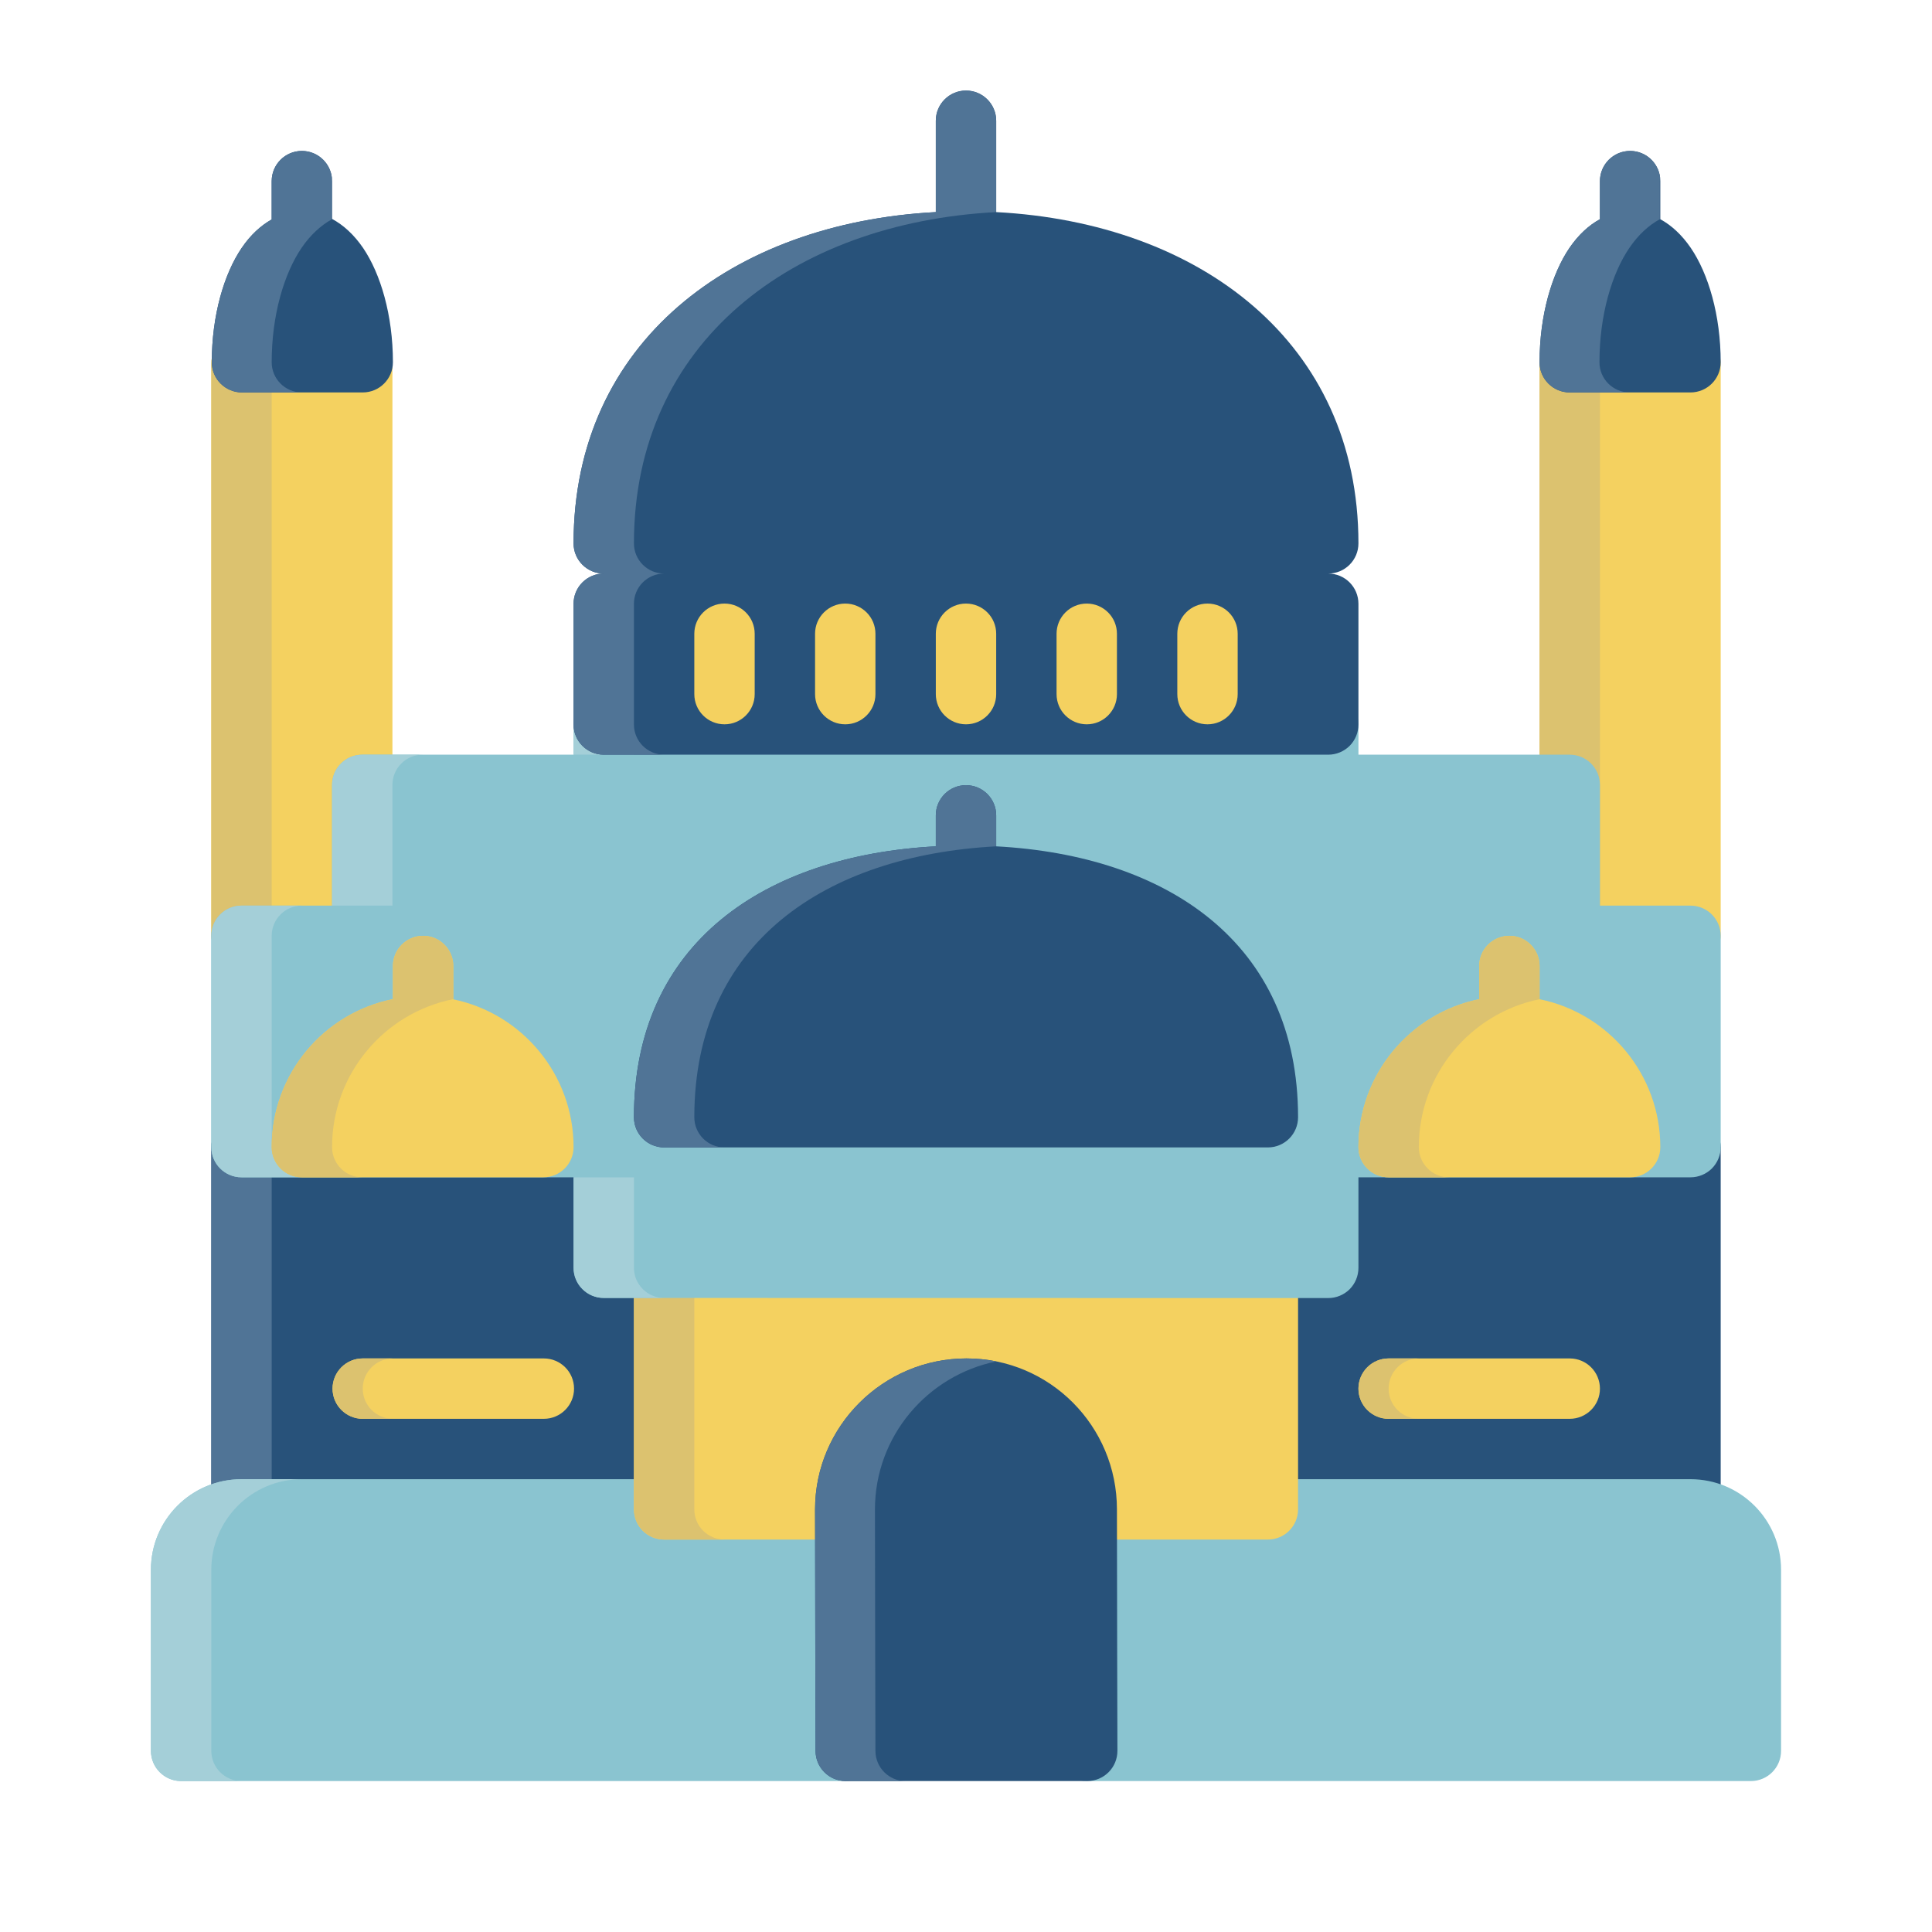 <?xml version="1.0" ?><!DOCTYPE svg  PUBLIC '-//W3C//DTD SVG 1.1//EN'  'http://www.w3.org/Graphics/SVG/1.1/DTD/svg11.dtd'><svg height="32px" style="fill-rule:evenodd;clip-rule:evenodd;stroke-linejoin:round;stroke-miterlimit:2;" version="1.1" width="32px" xml:space="preserve" xmlns="http://www.w3.org/2000/svg" xmlns:serif="http://www.serif.com/" xmlns:xlink="http://www.w3.org/1999/xlink"><path d="M3.5,19l-0,6c-0,0.276 0.224,0.5 0.5,0.5l7,0c0.276,0 0.5,-0.224 0.5,-0.5l-0,-2.501c-0,-0.552 -0.447,-0.999 -0.999,-0.999c-0.001,0 -0.001,0 -0.001,0l-0,-2.5c-0,-0.276 -0.224,-0.5 -0.5,-0.5l-6,0c-0.276,0 -0.5,0.224 -0.5,0.5Zm18,1.5l-0.5,0c-0.276,0 -0.5,0.224 -0.5,0.5l-0,4c-0,0.133 0.053,0.26 0.146,0.354c0.094,0.093 0.221,0.146 0.354,0.146l7,0c0.276,0 0.5,-0.224 0.5,-0.5l-0,-6c-0,-0.276 -0.224,-0.5 -0.5,-0.5l-6,0c-0.276,0 -0.5,0.224 -0.5,0.5l-0,1.5Z" style="fill:#28527a;"/><path d="M5,18.5l-1,0c-0.276,0 -0.5,0.224 -0.5,0.5l-0,6c-0,0.276 0.224,0.5 0.5,0.5l1,0c-0.276,0 -0.5,-0.224 -0.5,-0.5l0,-6c0,-0.276 0.224,-0.5 0.5,-0.5Z" style="fill:#507496;"/><path d="M26,22.5l-3,0c-0.276,0 -0.5,0.224 -0.5,0.5c0,0.276 0.224,0.5 0.5,0.5l3,0c0.276,0 0.5,-0.224 0.5,-0.5c-0,-0.276 -0.224,-0.5 -0.5,-0.5Zm-16.992,0l-3,0c-0.276,0 -0.5,0.224 -0.5,0.5c0,0.276 0.224,0.5 0.5,0.5l3,0c0.276,0 0.5,-0.224 0.5,-0.5c0,-0.276 -0.224,-0.5 -0.5,-0.5Z" style="fill:#f4d160;"/><path d="M23.5,22.5l-0.5,0c-0.276,0 -0.5,0.224 -0.5,0.5c0,0.276 0.224,0.5 0.5,0.5l3,0c-0,0 -2.5,0 -2.5,0c-0.276,0 -0.5,-0.224 -0.5,-0.5c0,-0.276 0.224,-0.5 0.5,-0.5Zm-16.992,0l-0.5,0c-0.276,0 -0.5,0.224 -0.5,0.5c0,0.276 0.224,0.5 0.5,0.5l0.5,0c-0.276,0 -0.5,-0.224 -0.5,-0.5c0,-0.276 0.224,-0.5 0.5,-0.5Z" style="fill:#dcc26f;"/><path d="M14.5,25c-0,-0.276 -0.224,-0.5 -0.5,-0.5l-10,0c-0.828,0 -1.5,0.672 -1.5,1.5l0,3c0,0.276 0.224,0.5 0.5,0.5l11,0c0.133,0 0.26,-0.053 0.354,-0.146c0.093,-0.094 0.146,-0.221 0.146,-0.354l-0,-4Zm15,4l-0,-3c-0,-0.828 -0.672,-1.5 -1.5,-1.5l-10,0c-0.276,0 -0.5,0.224 -0.5,0.5l0,4c0,0.276 0.224,0.5 0.5,0.5l11,0c0.276,0 0.5,-0.224 0.5,-0.5Z" style="fill:#8ac4d0;"/><path d="M5,24.5l-1,0c-0.828,0 -1.5,0.672 -1.5,1.5l0,3c0,0.276 0.224,0.5 0.5,0.5l1,0c-0.276,0 -0.5,-0.224 -0.5,-0.5l-0,-3c-0,-0.828 0.672,-1.5 1.5,-1.5Z" style="fill:#a4cfd8;"/><path d="M10.5,25c-0,0.133 0.053,0.26 0.146,0.354c0.094,0.093 0.221,0.146 0.354,0.146l10,0c0.276,0 0.5,-0.224 0.5,-0.5l-0,-4c0,-0.133 -0.053,-0.26 -0.146,-0.353c-0.094,-0.094 -0.221,-0.147 -0.354,-0.147l-10,0c-0.276,0 -0.5,0.224 -0.5,0.5l-0,4Z" style="fill:#f4d160;"/><path d="M12,20.5l-1,0c-0.276,0 -0.5,0.224 -0.5,0.5l-0,4c-0,0.133 0.053,0.26 0.146,0.354c0.094,0.093 0.221,0.146 0.354,0.146l10,0c-0,0 -9,0 -9,0c-0.133,0 -0.26,-0.053 -0.354,-0.146c-0.093,-0.094 -0.146,-0.221 -0.146,-0.354l-0,-4c-0,-0.276 0.224,-0.5 0.5,-0.5Z" style="fill:#dcc26f;"/><path d="M18.008,29.5c0.133,0 0.26,-0.053 0.354,-0.147c0.094,-0.094 0.146,-0.221 0.146,-0.354c0,-0 -0.008,-2.895 -0.008,-3.999c-0,-1.38 -1.112,-2.5 -2.492,-2.5c-1.379,0 -2.508,1.121 -2.508,2.5c-0,1.104 0.008,4.001 0.008,4.001c0.001,0.276 0.224,0.499 0.5,0.499l4,0Z" style="fill:#28527a;"/><path d="M15,29.5c-0.276,0 -0.499,-0.223 -0.5,-0.499c0,0 -0.008,-2.897 -0.008,-4.001c-0,-1.21 0.868,-2.22 2.012,-2.451c-0.16,-0.032 -0.326,-0.049 -0.496,-0.049c-1.379,0 -2.508,1.121 -2.508,2.5c-0,1.104 0.008,4.001 0.008,4.001c0.001,0.276 0.224,0.499 0.5,0.499l0.992,0Z" style="fill:#507496;"/><path d="M28.5,6.025c0,-0.29 -0.224,-0.525 -0.5,-0.525l-2,0c-0.276,0 -0.5,0.235 -0.5,0.525l0,9.455c0,0.29 0.224,0.525 0.5,0.525l2,0c0.276,0 0.5,-0.235 0.5,-0.525l0,-9.455Zm-22,0c-0,-0.29 -0.224,-0.525 -0.5,-0.525l-2,0c-0.276,0 -0.5,0.235 -0.5,0.525l-0,9.455c-0,0.29 0.224,0.525 0.5,0.525l2,0c0.276,0 0.5,-0.235 0.5,-0.525l-0,-9.455Z" style="fill:#f4d160;"/><path d="M27,5.5l-1,0c-0.276,0 -0.5,0.235 -0.5,0.525l0,9.455c0,0.29 0.224,0.525 0.5,0.525l1,0c-0.276,0 -0.5,-0.235 -0.5,-0.525l0,-9.455c0,-0.29 0.224,-0.525 0.5,-0.525Zm-22,0l-1,0c-0.276,0 -0.5,0.235 -0.5,0.525l-0,9.455c-0,0.29 0.224,0.525 0.5,0.525l1,0c-0.276,0 -0.5,-0.235 -0.5,-0.525l0,-9.455c0,-0.29 0.224,-0.525 0.5,-0.525Z" style="fill:#dcc26f;"/><path d="M9.5,12.5l-3.5,0c-0.276,0 -0.5,0.224 -0.5,0.5l-0,2l-1.5,0c-0.276,0 -0.5,0.224 -0.5,0.5l0,3.5c0,0.276 0.224,0.5 0.5,0.5l5.5,0l-0,1.498c-0,0.276 0.224,0.5 0.5,0.5l12,0.002c0.133,0 0.26,-0.053 0.354,-0.146c0.093,-0.094 0.146,-0.221 0.146,-0.354l0,-1.5l5.5,0c0.133,0 0.26,-0.053 0.354,-0.146c0.093,-0.094 0.146,-0.221 0.146,-0.354l-0,-3.5c-0,-0.276 -0.224,-0.5 -0.5,-0.5l-1.5,0l-0,-2c-0,-0.276 -0.224,-0.5 -0.5,-0.5l-3.5,0l-0,-0.5c-0,-0.276 -0.224,-0.5 -0.5,-0.5l-12,0c-0.276,0 -0.5,0.224 -0.5,0.5l-0,0.5Z" style="fill:#8ac4d0;"/><path d="M5,15l-1,0c-0.276,0 -0.5,0.224 -0.5,0.5l0,3.5c0,0.276 0.224,0.5 0.5,0.5l5.5,0l-0,1.498c-0,0.276 0.224,0.5 0.5,0.5l1,0c-0.276,0 -0.5,-0.224 -0.5,-0.5l-0,-1.498l-5.5,0c-0.276,0 -0.5,-0.224 -0.5,-0.5l-0,-3.5c-0,-0.276 0.224,-0.5 0.5,-0.5Zm6,-3.5l-1,0c-0.276,0 -0.5,0.224 -0.5,0.5l-0,0.5l-3.5,0c-0.276,0 -0.5,0.224 -0.5,0.5l-0,2l1,0l-0,-2c-0,-0.276 0.224,-0.5 0.5,-0.5l3.5,0l-0,-0.5c-0,-0.276 0.224,-0.5 0.5,-0.5Z" style="fill:#a4cfd8;"/><path d="M24.5,16.55c-1.141,0.232 -2,1.242 -2,2.45c0,0.276 0.224,0.5 0.5,0.5c1.732,0 1.737,0 4,0c0.276,0 0.5,-0.224 0.5,-0.5c-0,-1.208 -0.859,-2.218 -2,-2.45l-0,-0.55c-0,-0.276 -0.224,-0.5 -0.5,-0.5c-0.276,0 -0.5,0.224 -0.5,0.5l-0,0.55Zm-17.992,-0.001c-1.144,0.228 -2.008,1.24 -2.008,2.451c0,0.276 0.224,0.5 0.5,0.5l4,0c0.276,0 0.5,-0.224 0.5,-0.5c0,-1.206 -0.855,-2.213 -1.992,-2.448l0,-0.552c0,-0.276 -0.224,-0.5 -0.5,-0.5c-0.276,0 -0.5,0.224 -0.5,0.5l0,0.549Z" style="fill:#f4d160;"/><path d="M23,19.5c1.732,0 1,0 1,0c-0.276,0 -0.5,-0.224 -0.5,-0.5c0,-1.208 0.859,-2.218 2,-2.45l-0,-0.55c-0,-0.276 -0.224,-0.5 -0.5,-0.5c-0.276,0 -0.5,0.224 -0.5,0.5l-0,0.55c-1.141,0.232 -2,1.242 -2,2.45c0,0.276 0.224,0.5 0.5,0.5Zm-17,0c-0.276,0 -0.5,-0.224 -0.5,-0.5c0,-1.211 0.864,-2.223 2.008,-2.451l0,-0.549c0,-0.276 -0.224,-0.5 -0.5,-0.5c-0.276,0 -0.5,0.224 -0.5,0.5l0,0.549c-1.144,0.228 -2.008,1.24 -2.008,2.451c0,0.276 0.224,0.5 0.5,0.5l1,0Z" style="fill:#dcc26f;"/><path d="M15.5,14.018c-2.824,0.151 -5,1.593 -5,4.487c-0,0.276 0.224,0.5 0.5,0.5c3.492,0 6.089,0 10,0c0.276,0 0.5,-0.224 0.5,-0.5c-0,-2.894 -2.176,-4.336 -5,-4.487l0,-0.513c0,-0.276 -0.224,-0.5 -0.5,-0.5c-0.276,0 -0.5,0.224 -0.5,0.5l0,0.513Zm-5.5,-4.518l-0,0c-0.133,0 -0.26,0.053 -0.354,0.147c-0.093,0.093 -0.146,0.22 -0.146,0.353l0,2c0,0.276 0.224,0.5 0.5,0.5l12,0c0.133,0 0.26,-0.053 0.354,-0.146c0.093,-0.094 0.146,-0.221 0.146,-0.354l-0,-2c-0,-0.276 -0.224,-0.5 -0.5,-0.5l-0,-0c0.276,-0 0.5,-0.224 0.5,-0.5c-0,-3.328 -2.627,-5.309 -6,-5.487l-0,-1.513c-0,-0.276 -0.224,-0.5 -0.5,-0.5c-0.276,0 -0.5,0.224 -0.5,0.5l-0,1.513c-3.373,0.178 -6,2.159 -6,5.487c0,0.276 0.224,0.5 0.5,0.5Z" style="fill:#28527a;"/><path d="M12,19.005c-0.276,0 -0.5,-0.224 -0.5,-0.5c0,-2.894 2.176,-4.336 5,-4.487l0,0l0,-0.513c0,-0.276 -0.224,-0.5 -0.5,-0.5c-0.276,0 -0.5,0.224 -0.5,0.5l0,0.513c-2.824,0.151 -5,1.593 -5,4.487c-0,0.276 0.224,0.5 0.5,0.5l1,0Zm-1,-6.505c-0.276,0 -0.5,-0.224 -0.5,-0.5l0,-2c-0,-0.133 0.053,-0.26 0.146,-0.353c0.094,-0.094 0.221,-0.147 0.354,-0.147l0,0c-0.276,0 -0.5,-0.224 -0.5,-0.5c0,-3.328 2.627,-5.309 6,-5.487l-0,0l-0,-1.513c-0,-0.276 -0.224,-0.5 -0.5,-0.5c-0.276,0 -0.5,0.224 -0.5,0.5l-0,1.513c-3.373,0.178 -6,2.159 -6,5.487c0,0.276 0.224,0.5 0.5,0.5l-0,0c-0.133,0 -0.26,0.053 -0.354,0.147c-0.093,0.093 -0.146,0.22 -0.146,0.353l0,2c0,0.276 0.224,0.5 0.5,0.5l1,0Z" style="fill:#507496;"/><path d="M17.5,10.497l0,1c0,0.276 0.224,0.5 0.5,0.5c0.276,0 0.5,-0.224 0.5,-0.5l0,-1c0,-0.276 -0.224,-0.5 -0.5,-0.5c-0.276,0 -0.5,0.224 -0.5,0.5Zm-6,-0l-0,1c-0,0.276 0.224,0.5 0.5,0.5c0.276,-0 0.5,-0.224 0.5,-0.5l-0,-1c-0,-0.276 -0.224,-0.5 -0.5,-0.5c-0.276,-0 -0.5,0.224 -0.5,0.5Zm2,-0l-0,1c-0,0.276 0.224,0.5 0.5,0.5c0.276,-0 0.5,-0.224 0.5,-0.5l-0,-1c-0,-0.276 -0.224,-0.5 -0.5,-0.5c-0.276,-0 -0.5,0.224 -0.5,0.5Zm2,-0l0,1c0,0.276 0.224,0.5 0.5,0.5c0.276,-0 0.5,-0.224 0.5,-0.5l0,-1c0,-0.276 -0.224,-0.5 -0.5,-0.5c-0.276,-0 -0.5,0.224 -0.5,0.5Zm4,-0l0,1c0,0.276 0.224,0.5 0.5,0.5c0.276,-0 0.5,-0.224 0.5,-0.5l-0,-1c-0,-0.276 -0.224,-0.5 -0.5,-0.5c-0.276,-0 -0.5,0.224 -0.5,0.5Z" style="fill:#f4d160;"/><path d="M26.5,3.631c-0.184,0.1 -0.356,0.258 -0.504,0.474c-0.292,0.428 -0.496,1.116 -0.496,1.895c-0,0.276 0.224,0.5 0.5,0.5c0.615,0 1.005,0 2,0c0.276,0 0.5,-0.224 0.5,-0.5c-0,-0.779 -0.204,-1.467 -0.496,-1.895c-0.148,-0.216 -0.32,-0.374 -0.504,-0.474l-0,-0.631c0,-0.276 -0.224,-0.5 -0.5,-0.5c-0.276,0 -0.5,0.224 -0.5,0.5l-0,0.631Zm-22,0.004c-0.181,0.101 -0.351,0.257 -0.495,0.469c-0.293,0.429 -0.497,1.117 -0.497,1.896c0,0.276 0.224,0.5 0.5,0.5l2,0c0.276,0 0.5,-0.224 0.5,-0.5c0,-0.779 -0.204,-1.467 -0.496,-1.896c-0.15,-0.218 -0.325,-0.378 -0.512,-0.478l-0,-0.626c-0,-0.276 -0.224,-0.5 -0.5,-0.5c-0.276,0 -0.5,0.224 -0.5,0.5l-0,0.635Z" style="fill:#28527a;"/><path d="M26.989,6.5c-0.275,-0.002 -0.497,-0.225 -0.497,-0.5c-0,-0.779 0.204,-1.467 0.496,-1.895c0.147,-0.216 0.32,-0.374 0.504,-0.474l-0,-0.631c-0,-0.022 0.001,-0.043 0.004,-0.064c-0.031,-0.246 -0.242,-0.436 -0.496,-0.436c-0.276,0 -0.5,0.224 -0.5,0.5l-0,0.631c-0.184,0.1 -0.356,0.258 -0.504,0.474c-0.292,0.428 -0.496,1.116 -0.496,1.895c-0,0.276 0.224,0.5 0.5,0.5l0.989,0Zm-21.989,0c-0.276,0 -0.5,-0.224 -0.5,-0.5c-0,-0.779 0.204,-1.467 0.496,-1.896c0.145,-0.212 0.315,-0.368 0.496,-0.469l-0,-0.635c-0,-0.021 0.001,-0.043 0.004,-0.064c-0.031,-0.245 -0.242,-0.436 -0.496,-0.436c-0.276,0 -0.5,0.224 -0.5,0.5l-0,0.635c-0.181,0.101 -0.351,0.257 -0.495,0.469c-0.293,0.429 -0.497,1.117 -0.497,1.896c0,0.276 0.224,0.5 0.5,0.5l0.992,0Z" style="fill:#507496;"/></svg>